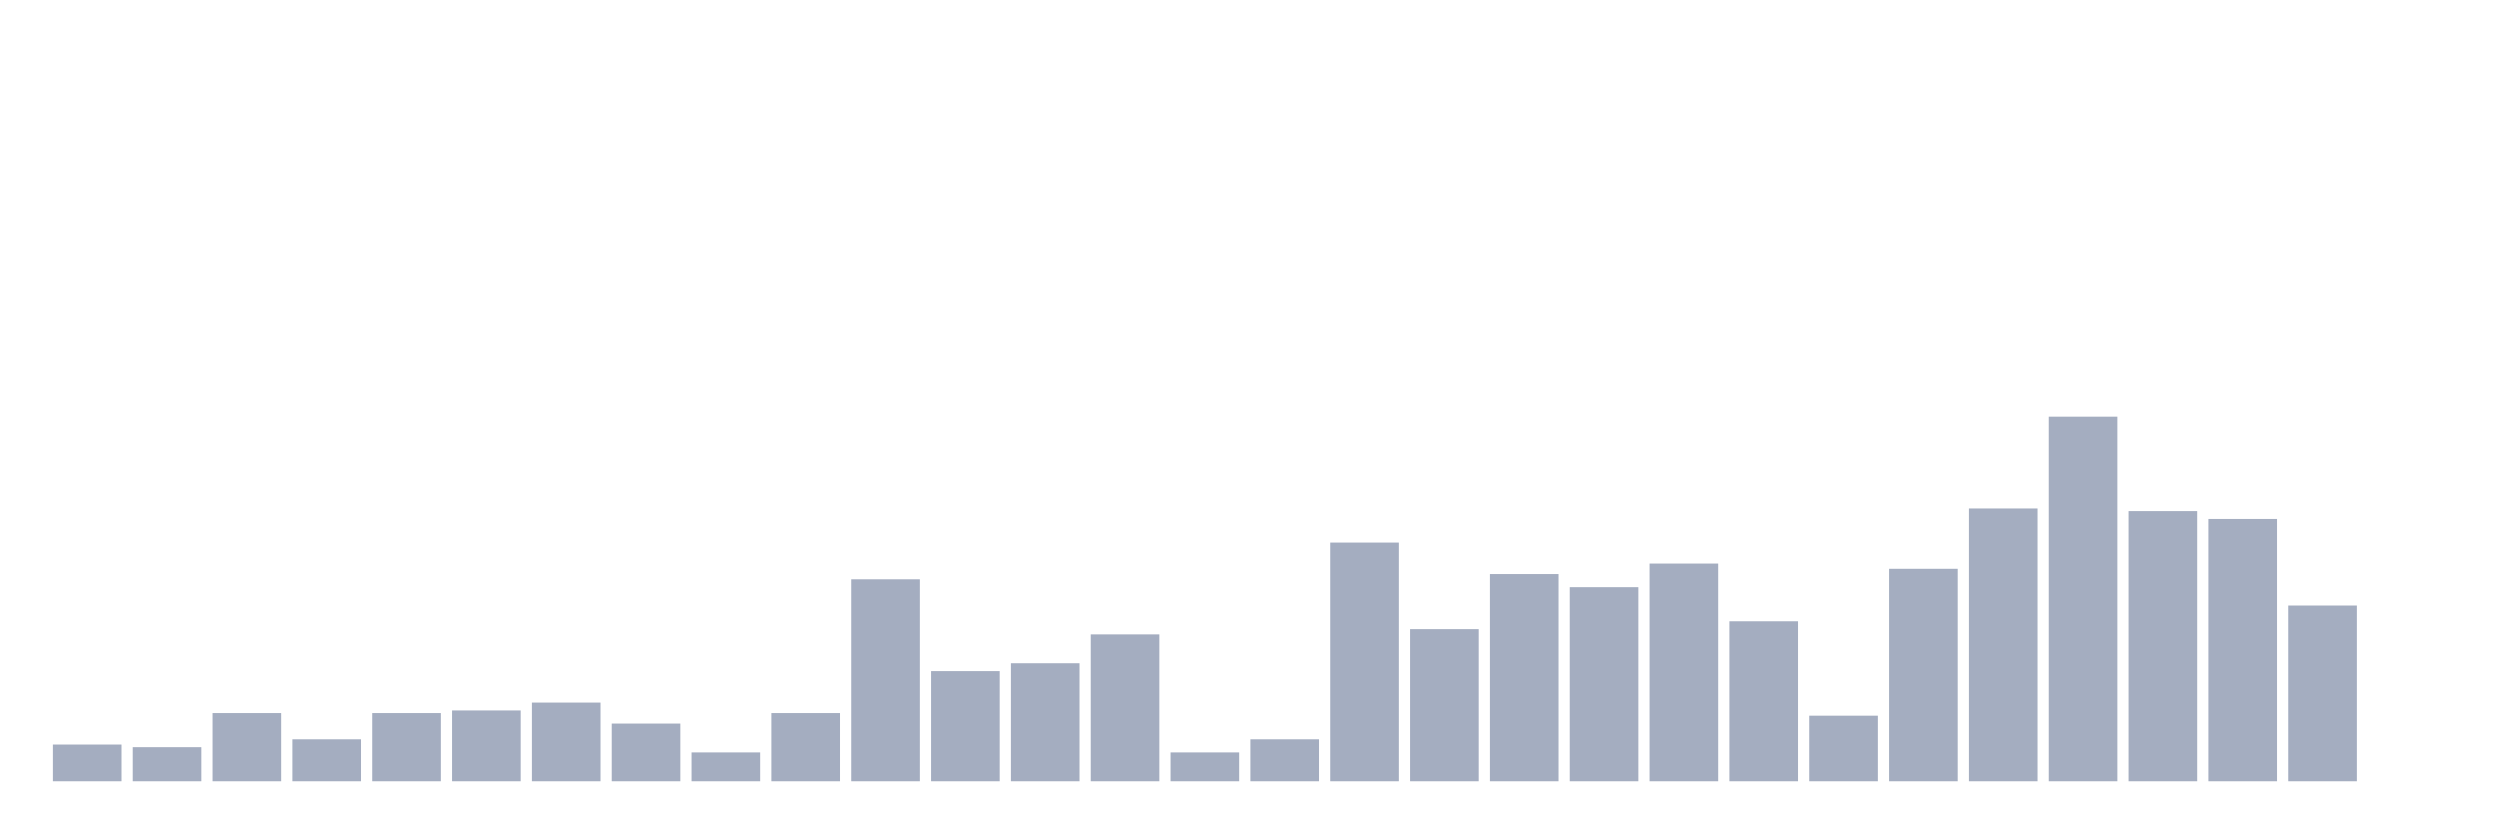 <svg xmlns="http://www.w3.org/2000/svg" viewBox="0 0 480 160"><g transform="translate(10,10)"><rect class="bar" x="0.153" width="13.175" y="132.95" height="7.05" fill="rgb(164,173,192)"></rect><rect class="bar" x="15.482" width="13.175" y="133.453" height="6.547" fill="rgb(164,173,192)"></rect><rect class="bar" x="30.81" width="13.175" y="126.906" height="13.094" fill="rgb(164,173,192)"></rect><rect class="bar" x="46.138" width="13.175" y="131.942" height="8.058" fill="rgb(164,173,192)"></rect><rect class="bar" x="61.466" width="13.175" y="126.906" height="13.094" fill="rgb(164,173,192)"></rect><rect class="bar" x="76.794" width="13.175" y="126.403" height="13.597" fill="rgb(164,173,192)"></rect><rect class="bar" x="92.123" width="13.175" y="124.892" height="15.108" fill="rgb(164,173,192)"></rect><rect class="bar" x="107.451" width="13.175" y="128.921" height="11.079" fill="rgb(164,173,192)"></rect><rect class="bar" x="122.779" width="13.175" y="134.46" height="5.54" fill="rgb(164,173,192)"></rect><rect class="bar" x="138.107" width="13.175" y="126.906" height="13.094" fill="rgb(164,173,192)"></rect><rect class="bar" x="153.436" width="13.175" y="101.223" height="38.777" fill="rgb(164,173,192)"></rect><rect class="bar" x="168.764" width="13.175" y="118.849" height="21.151" fill="rgb(164,173,192)"></rect><rect class="bar" x="184.092" width="13.175" y="117.338" height="22.662" fill="rgb(164,173,192)"></rect><rect class="bar" x="199.42" width="13.175" y="111.799" height="28.201" fill="rgb(164,173,192)"></rect><rect class="bar" x="214.748" width="13.175" y="134.46" height="5.54" fill="rgb(164,173,192)"></rect><rect class="bar" x="230.077" width="13.175" y="131.942" height="8.058" fill="rgb(164,173,192)"></rect><rect class="bar" x="245.405" width="13.175" y="94.173" height="45.827" fill="rgb(164,173,192)"></rect><rect class="bar" x="260.733" width="13.175" y="110.791" height="29.209" fill="rgb(164,173,192)"></rect><rect class="bar" x="276.061" width="13.175" y="100.216" height="39.784" fill="rgb(164,173,192)"></rect><rect class="bar" x="291.39" width="13.175" y="102.734" height="37.266" fill="rgb(164,173,192)"></rect><rect class="bar" x="306.718" width="13.175" y="98.201" height="41.799" fill="rgb(164,173,192)"></rect><rect class="bar" x="322.046" width="13.175" y="109.281" height="30.719" fill="rgb(164,173,192)"></rect><rect class="bar" x="337.374" width="13.175" y="127.41" height="12.59" fill="rgb(164,173,192)"></rect><rect class="bar" x="352.702" width="13.175" y="99.209" height="40.791" fill="rgb(164,173,192)"></rect><rect class="bar" x="368.031" width="13.175" y="87.626" height="52.374" fill="rgb(164,173,192)"></rect><rect class="bar" x="383.359" width="13.175" y="70" height="70" fill="rgb(164,173,192)"></rect><rect class="bar" x="398.687" width="13.175" y="88.129" height="51.871" fill="rgb(164,173,192)"></rect><rect class="bar" x="414.015" width="13.175" y="89.64" height="50.36" fill="rgb(164,173,192)"></rect><rect class="bar" x="429.344" width="13.175" y="106.259" height="33.741" fill="rgb(164,173,192)"></rect><rect class="bar" x="444.672" width="13.175" y="140" height="0" fill="rgb(164,173,192)"></rect></g></svg>
